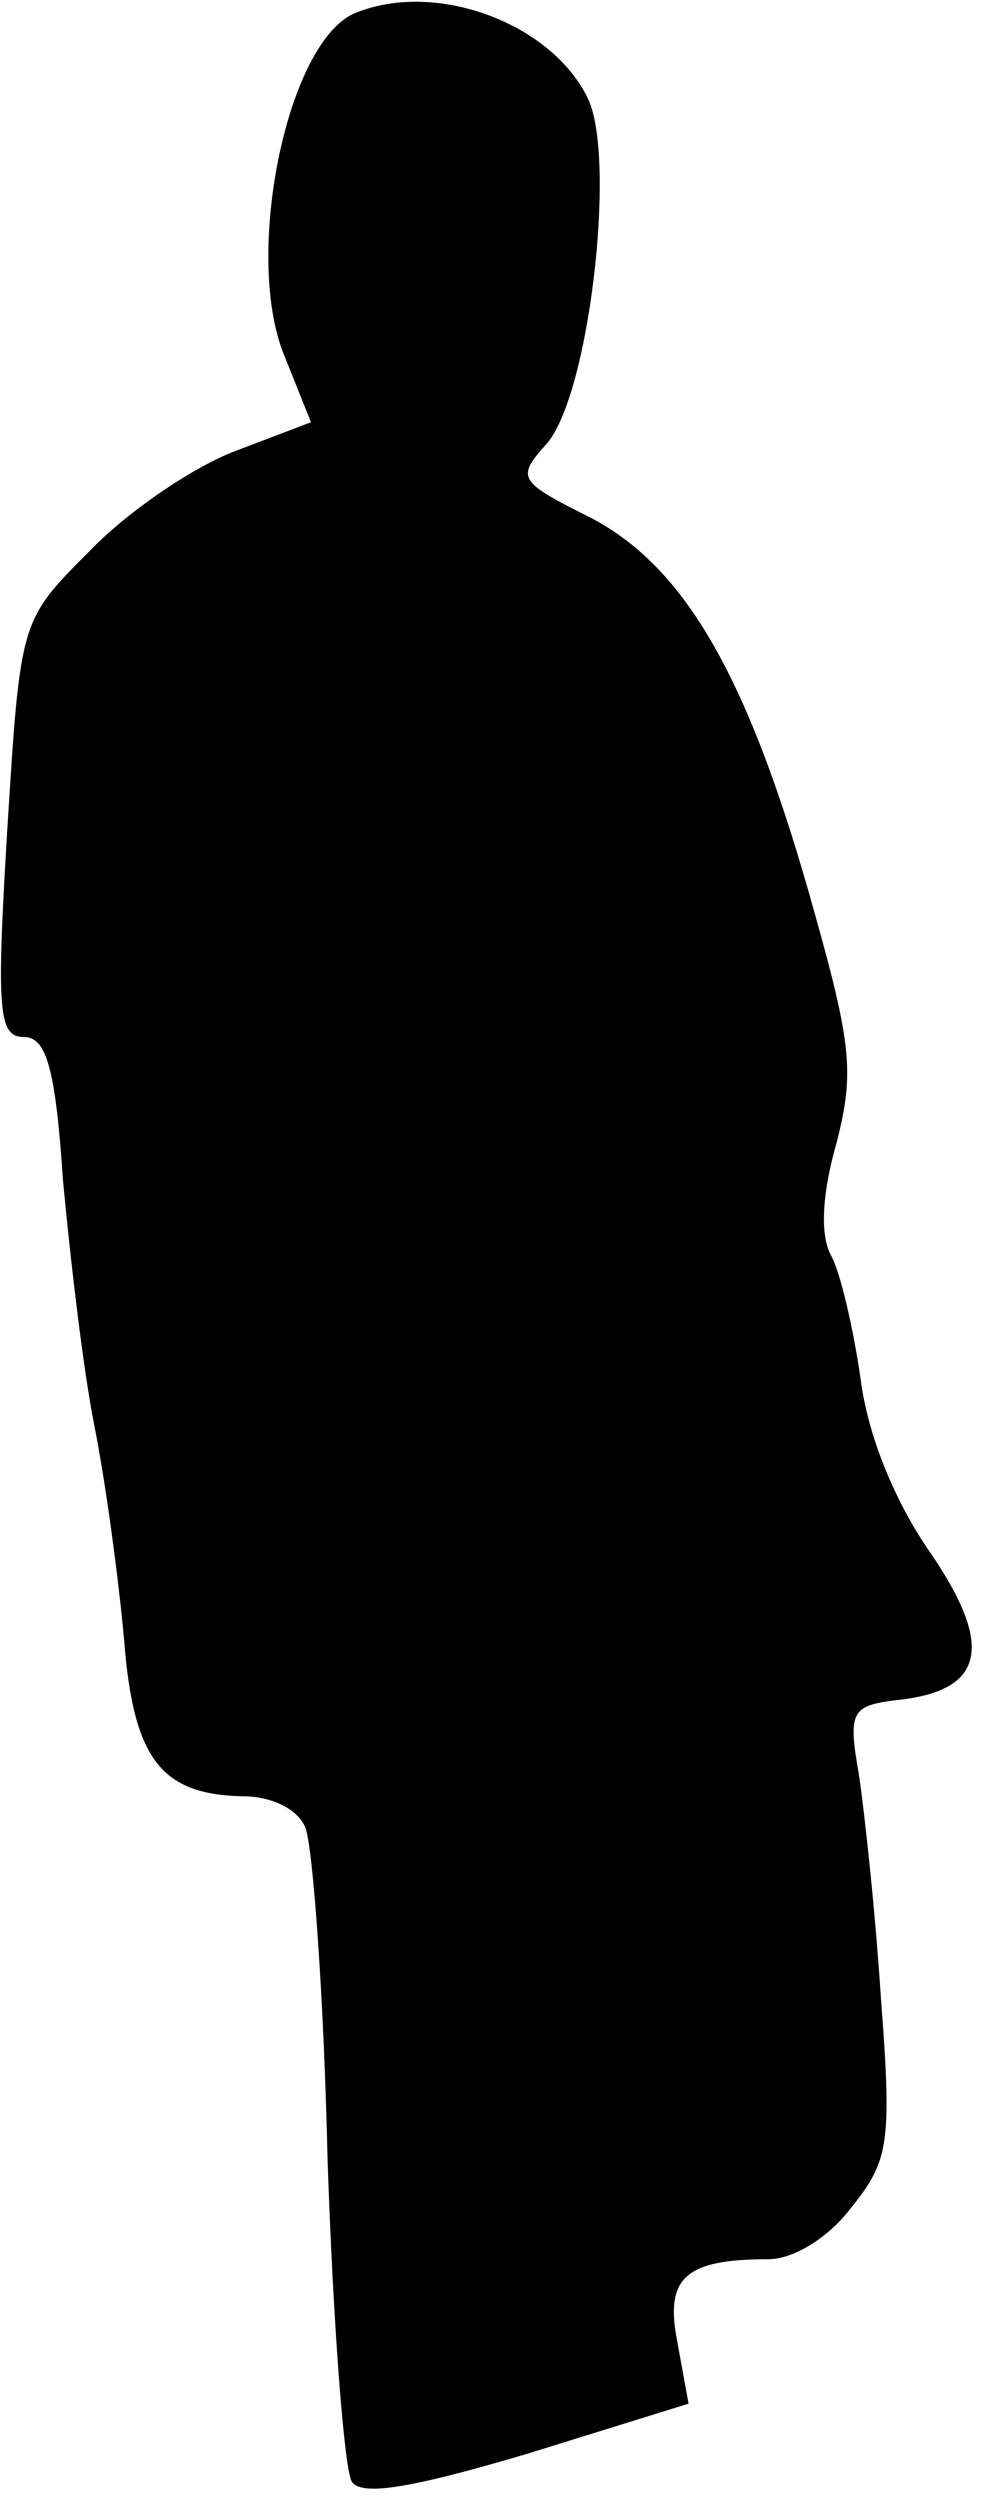 <?xml version="1.0" standalone="no"?>
<!DOCTYPE svg PUBLIC "-//W3C//DTD SVG 20010904//EN"
 "http://www.w3.org/TR/2001/REC-SVG-20010904/DTD/svg10.dtd">
<svg version="1.0" xmlns="http://www.w3.org/2000/svg"
 width="53pt" height="135pt" viewBox="0 0 53 135"
 preserveAspectRatio="xMidYMid meet">
<g transform="translate(0,135) scale(0.1,-0.1)"
fill="#000000" stroke="none">
<path fill="#000000" stroke="none" d="M192 1343 c-37 -15 -61 -132 -38 -186
l14 -35 -42 -16 c-23 -9 -58 -33 -78 -54 -37 -37 -37 -37 -44 -149 -6 -99 -5
-113 9 -113 12 0 17 -17 21 -77 4 -43 11 -103 17 -133 6 -30 13 -82 16 -115 5
-65 20 -84 64 -85 16 0 30 -7 34 -17 4 -10 10 -91 12 -180 3 -89 9 -166 13
-173 5 -8 31 -4 95 15 l87 27 -6 33 c-7 35 4 45 49 45 14 0 33 12 45 28 20 25
22 34 16 112 -3 47 -9 102 -12 122 -6 34 -4 37 21 40 47 5 52 29 18 79 -19 27
-34 63 -38 94 -4 28 -11 58 -16 67 -6 11 -5 33 3 61 10 39 8 54 -15 135 -34
119 -68 177 -119 203 -38 19 -39 21 -23 39 23 25 38 152 23 186 -19 41 -82 65
-126 47z"/>
</g>
</svg>
